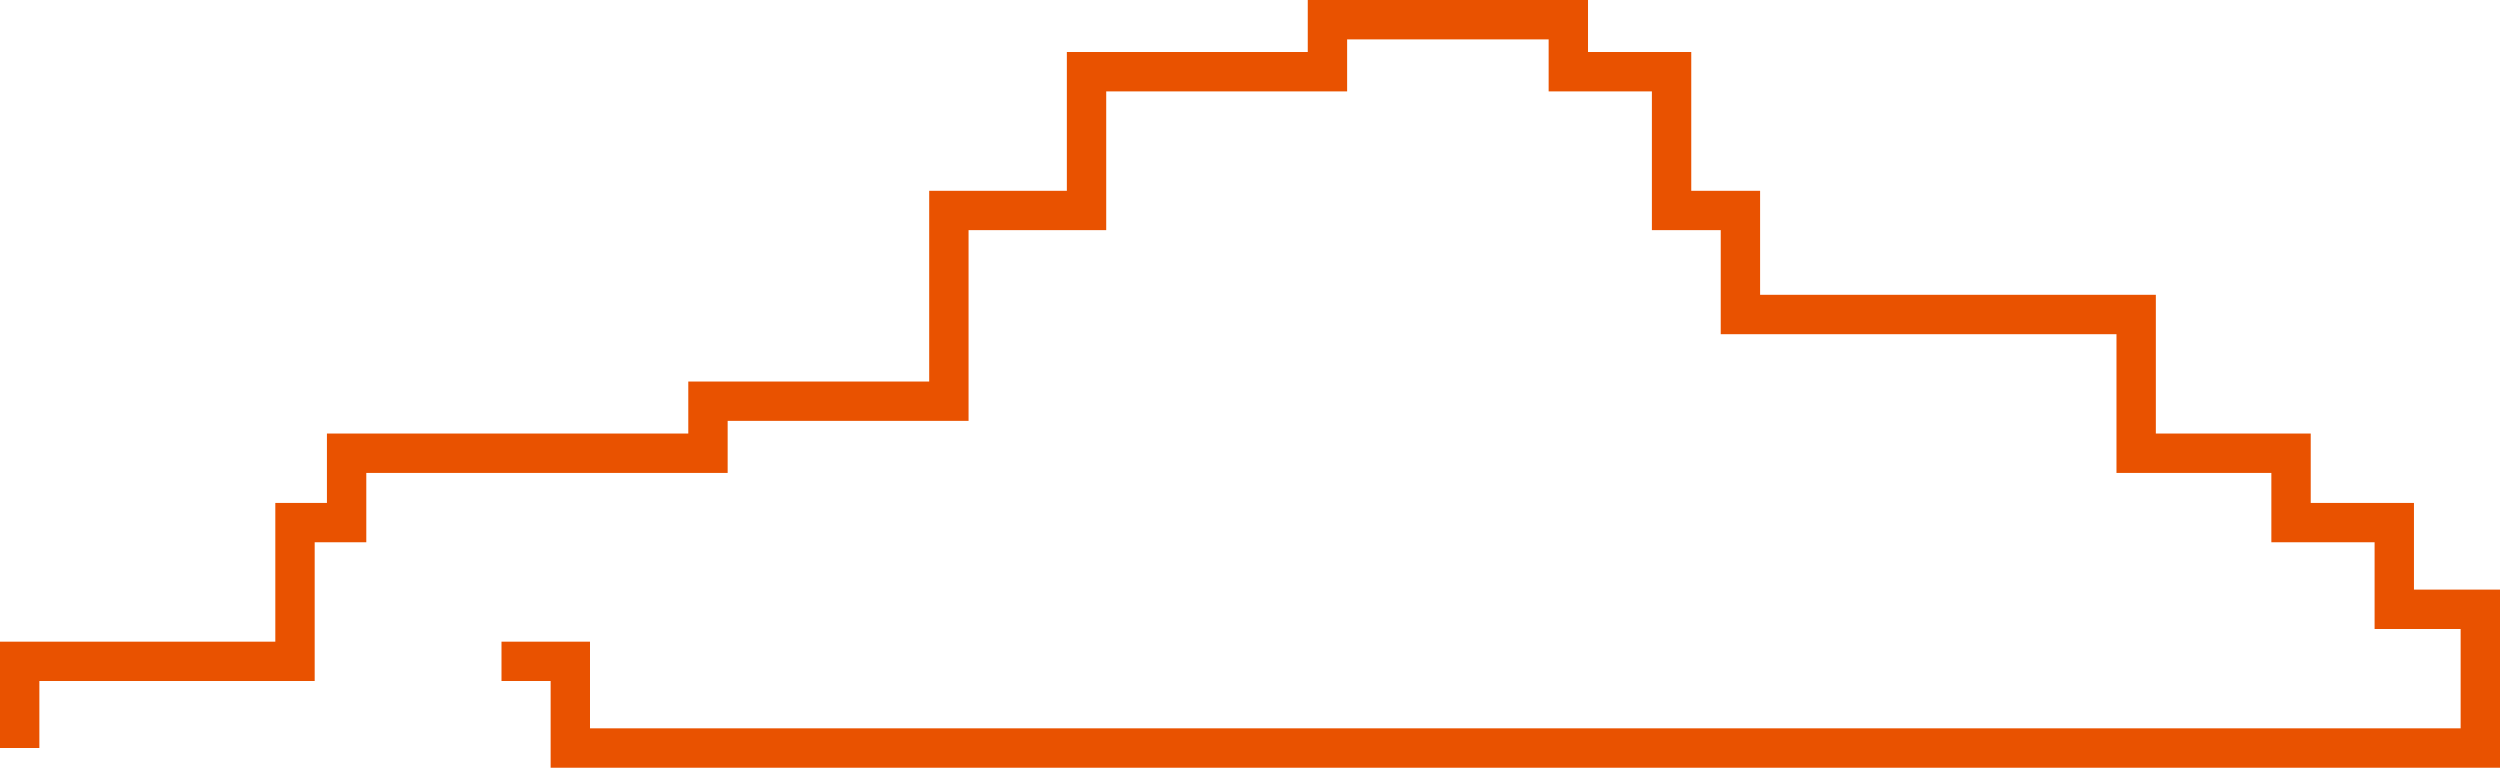 <svg width="127" height="39" viewBox="0 0 127 39" fill="none" xmlns="http://www.w3.org/2000/svg">
<path d="M1 38V33.595H14.986V26.548H17.608V23.024H35.965V20.381H48.203V10.691H55.196V3.643H67.434V1H79.671V3.643H84.916V10.691H88.413V15.976H108.517V23.024H116.385V26.548H121.629V30.952H126V38H28.972V33.595H25.476" stroke="#E95200" stroke-width="2"/>
</svg>
